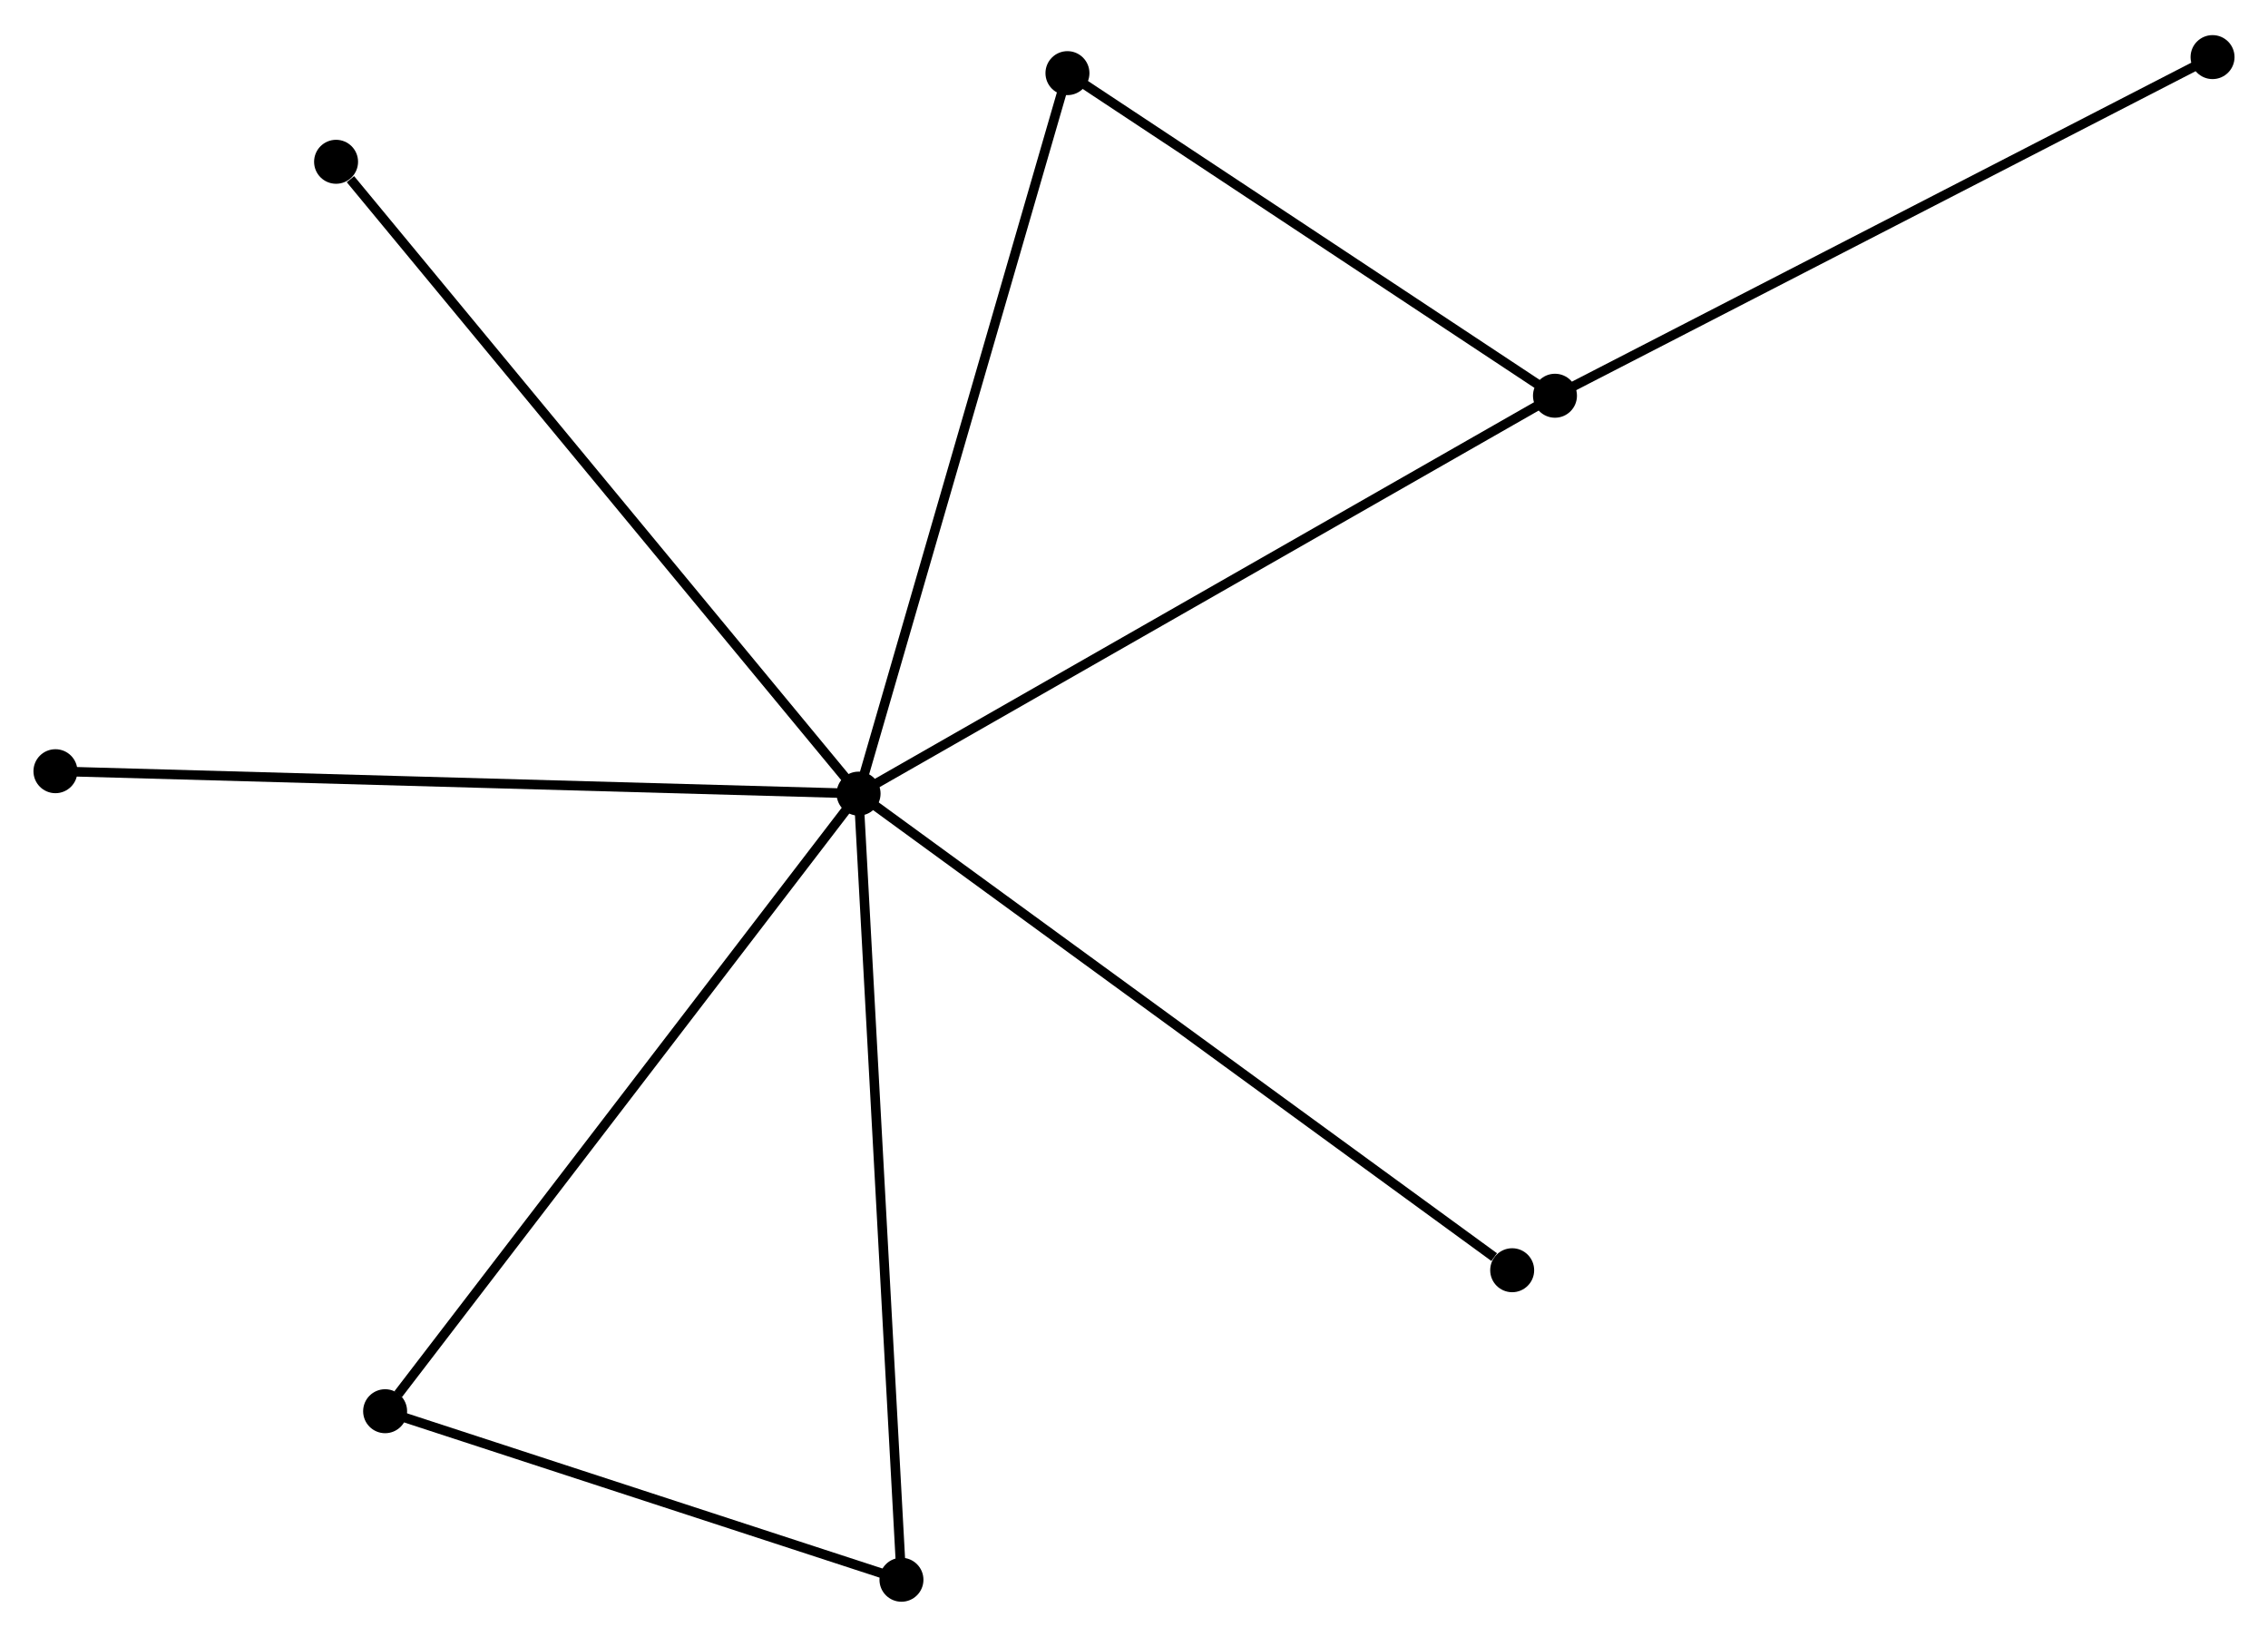 <?xml version="1.0" encoding="UTF-8" standalone="no"?>
<!DOCTYPE svg PUBLIC "-//W3C//DTD SVG 1.1//EN"
 "http://www.w3.org/Graphics/SVG/1.1/DTD/svg11.dtd">
<!-- Generated by graphviz version 2.36.0 (20140111.2315)
 -->
<!-- Title: %3 Pages: 1 -->
<svg width="237pt" height="171pt"
 viewBox="0.00 0.00 237.27 170.85" xmlns="http://www.w3.org/2000/svg" xmlns:xlink="http://www.w3.org/1999/xlink">
<g id="graph0" class="graph" transform="scale(1 1) rotate(0) translate(4 166.854)">
<title>%3</title>
<!-- 0 -->
<g id="node1" class="node"><title>0</title>
<ellipse fill="black" stroke="black" cx="85.821" cy="-84.021" rx="1.8" ry="1.8"/>
</g>
<!-- 1 -->
<g id="node2" class="node"><title>1</title>
<ellipse fill="black" stroke="black" cx="158.676" cy="-125.636" rx="1.8" ry="1.8"/>
</g>
<!-- 0&#45;&#45;1 -->
<g id="edge1" class="edge"><title>0&#45;&#45;1</title>
<path fill="none" stroke="black" d="M87.622,-85.05C97.702,-90.808 147.023,-118.98 156.938,-124.644"/>
</g>
<!-- 2 -->
<g id="node3" class="node"><title>2</title>
<ellipse fill="black" stroke="black" cx="36.29" cy="-19.427" rx="1.8" ry="1.8"/>
</g>
<!-- 0&#45;&#45;2 -->
<g id="edge2" class="edge"><title>0&#45;&#45;2</title>
<path fill="none" stroke="black" d="M84.597,-82.425C77.804,-73.566 44.793,-30.516 37.654,-21.205"/>
</g>
<!-- 3 -->
<g id="node4" class="node"><title>3</title>
<ellipse fill="black" stroke="black" cx="107.673" cy="-159.377" rx="1.8" ry="1.8"/>
</g>
<!-- 0&#45;&#45;3 -->
<g id="edge3" class="edge"><title>0&#45;&#45;3</title>
<path fill="none" stroke="black" d="M86.361,-85.884C89.385,-96.31 104.178,-147.325 107.152,-157.579"/>
</g>
<!-- 4 -->
<g id="node5" class="node"><title>4</title>
<ellipse fill="black" stroke="black" cx="90.307" cy="-1.8" rx="1.8" ry="1.8"/>
</g>
<!-- 0&#45;&#45;4 -->
<g id="edge4" class="edge"><title>0&#45;&#45;4</title>
<path fill="none" stroke="black" d="M85.932,-81.989C86.553,-70.613 89.589,-14.951 90.2,-3.761"/>
</g>
<!-- 5 -->
<g id="node6" class="node"><title>5</title>
<ellipse fill="black" stroke="black" cx="31.159" cy="-150.105" rx="1.8" ry="1.8"/>
</g>
<!-- 0&#45;&#45;5 -->
<g id="edge5" class="edge"><title>0&#45;&#45;5</title>
<path fill="none" stroke="black" d="M84.47,-85.655C76.973,-94.718 40.543,-138.76 32.663,-148.286"/>
</g>
<!-- 6 -->
<g id="node7" class="node"><title>6</title>
<ellipse fill="black" stroke="black" cx="1.8" cy="-86.366" rx="1.8" ry="1.8"/>
</g>
<!-- 0&#45;&#45;6 -->
<g id="edge6" class="edge"><title>0&#45;&#45;6</title>
<path fill="none" stroke="black" d="M83.744,-84.079C72.12,-84.404 15.238,-85.991 3.804,-86.31"/>
</g>
<!-- 7 -->
<g id="node8" class="node"><title>7</title>
<ellipse fill="black" stroke="black" cx="154.199" cy="-34.173" rx="1.8" ry="1.8"/>
</g>
<!-- 0&#45;&#45;7 -->
<g id="edge7" class="edge"><title>0&#45;&#45;7</title>
<path fill="none" stroke="black" d="M87.511,-82.789C96.889,-75.953 142.46,-42.731 152.316,-35.545"/>
</g>
<!-- 1&#45;&#45;3 -->
<g id="edge8" class="edge"><title>1&#45;&#45;3</title>
<path fill="none" stroke="black" d="M156.979,-126.759C149.235,-131.882 117.293,-153.013 109.428,-158.216"/>
</g>
<!-- 8 -->
<g id="node9" class="node"><title>8</title>
<ellipse fill="black" stroke="black" cx="227.469" cy="-161.054" rx="1.8" ry="1.8"/>
</g>
<!-- 1&#45;&#45;8 -->
<g id="edge9" class="edge"><title>1&#45;&#45;8</title>
<path fill="none" stroke="black" d="M160.376,-126.512C169.811,-131.369 215.659,-154.974 225.575,-160.079"/>
</g>
<!-- 2&#45;&#45;4 -->
<g id="edge10" class="edge"><title>2&#45;&#45;4</title>
<path fill="none" stroke="black" d="M38.087,-18.841C46.288,-16.165 80.118,-5.125 88.447,-2.407"/>
</g>
</g>
</svg>
